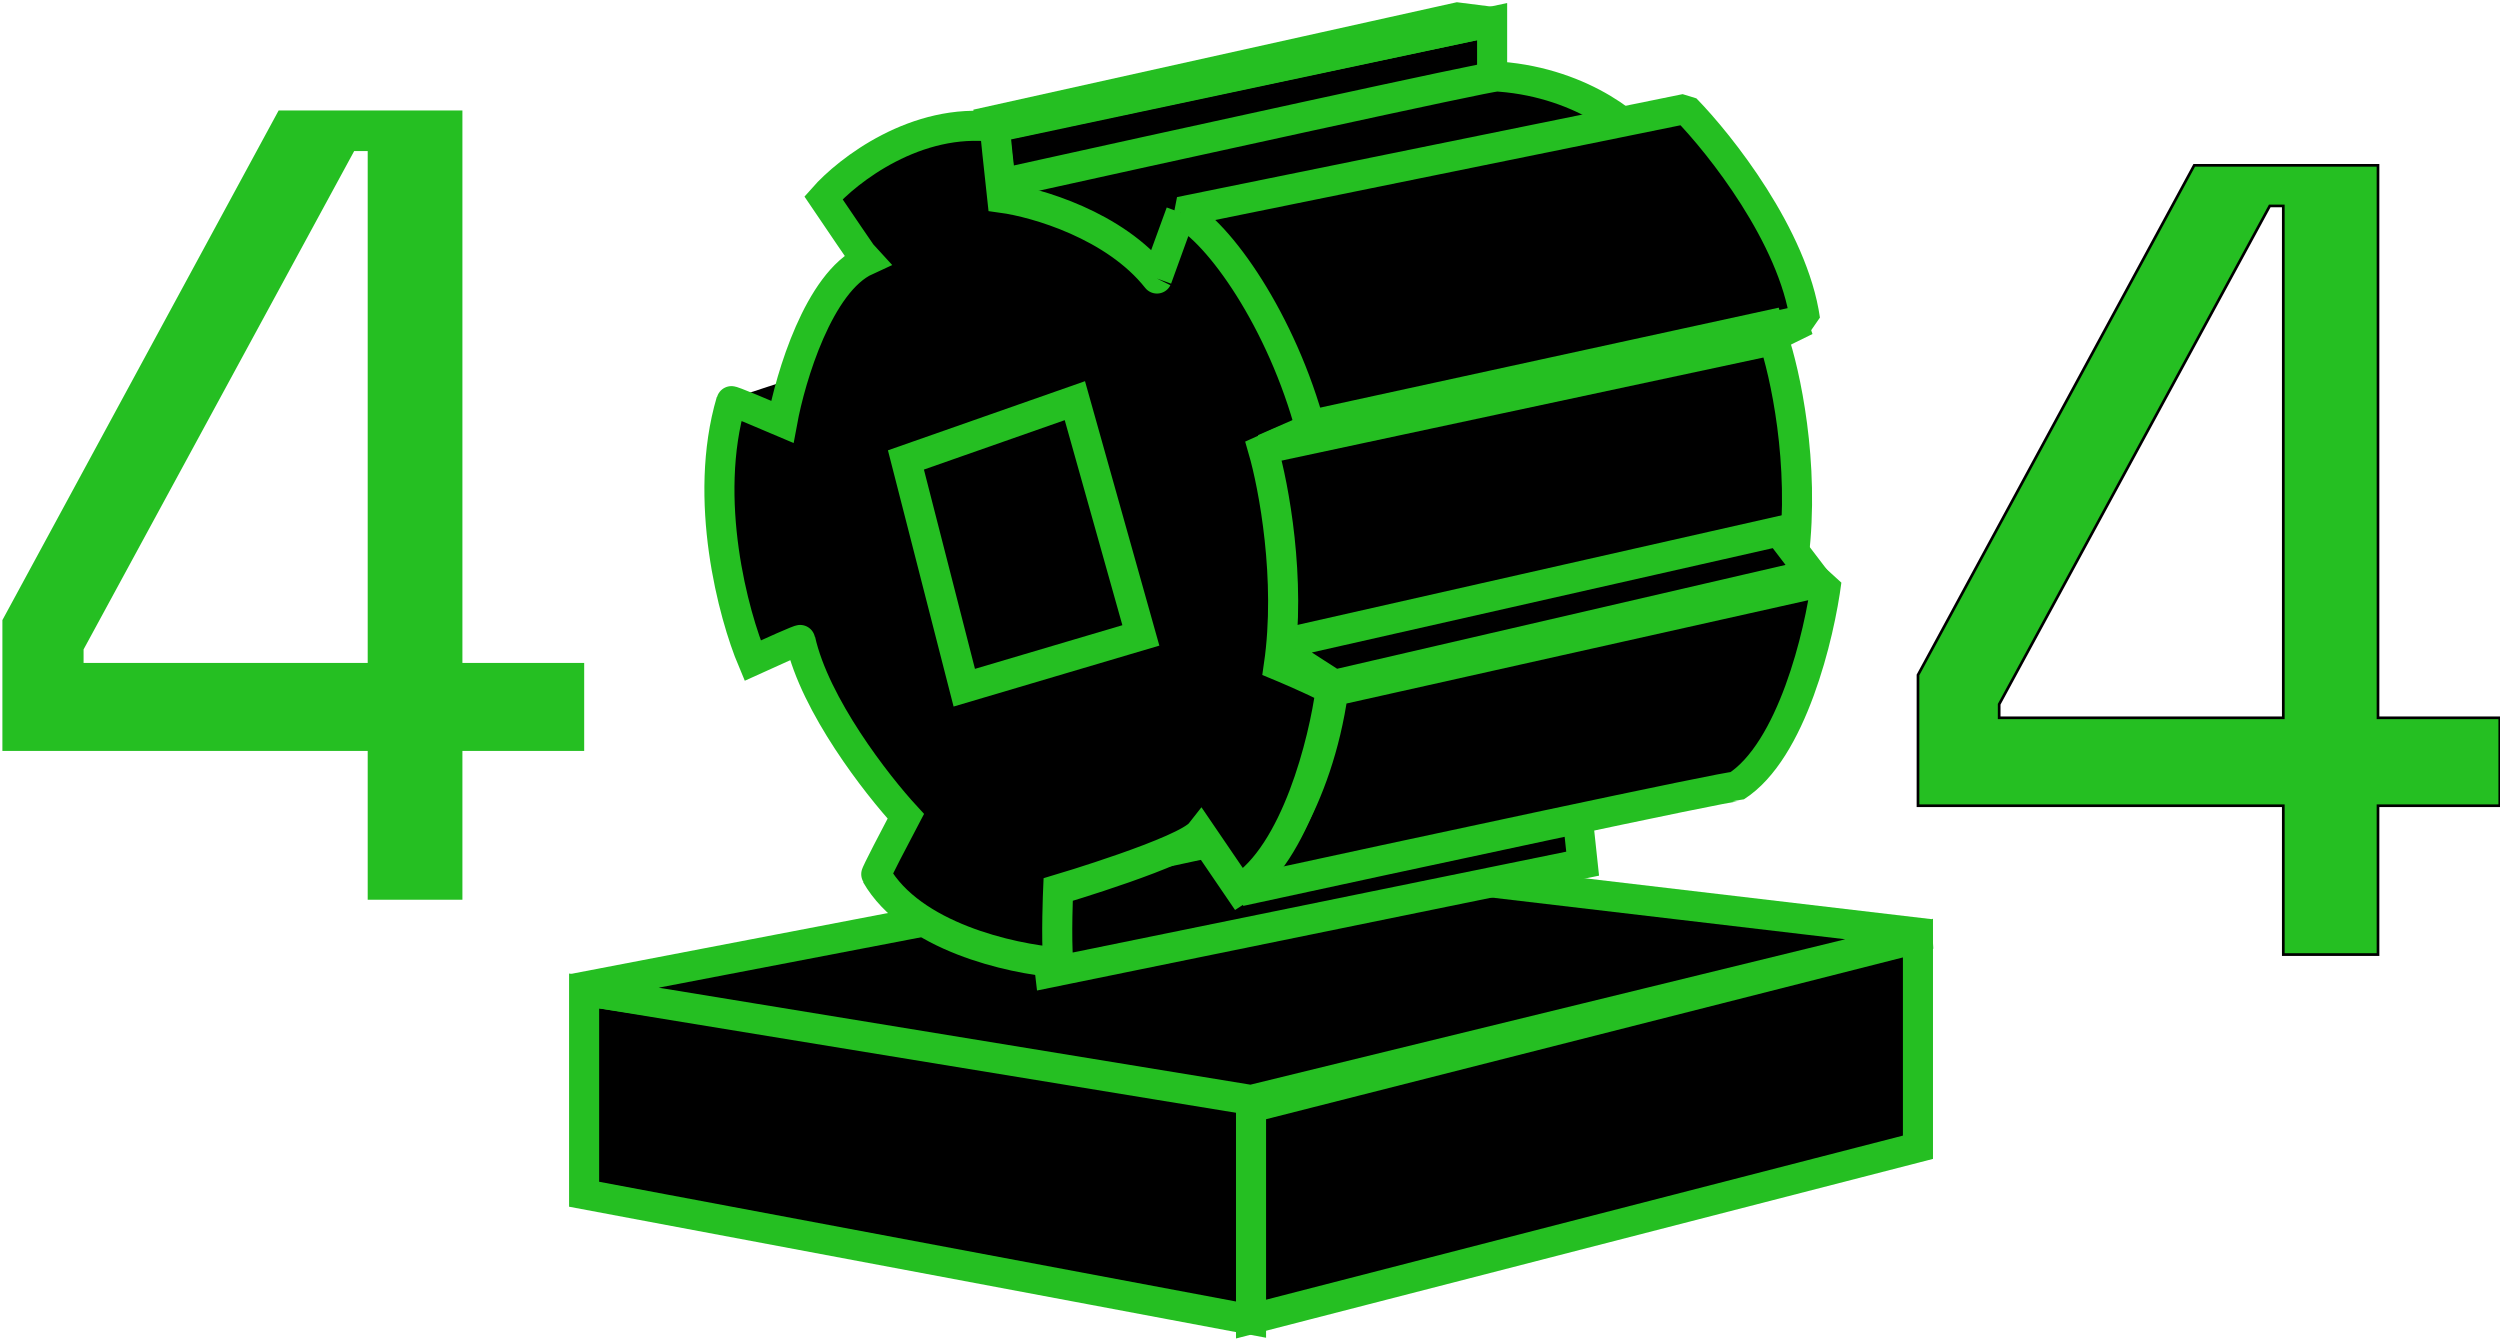 <svg width="930" height="498" viewBox="0 0 930 498" fill="none" xmlns="http://www.w3.org/2000/svg">
<path d="M465.382 405.791L217.289 368.652V444.257L465.382 490.9V405.791Z" fill="black" stroke="#25BF22" stroke-width="11.186"/>
<path d="M713.476 348.973L465.383 411.998V490.701L713.476 426.78V348.973Z" fill="black" stroke="#25BF22" stroke-width="11.186"/>
<path d="M465.381 409.202L213.094 367.853L470.827 318.353L717.868 347.478L465.381 409.202Z" fill="black" stroke="#25BF22" stroke-width="11.186"/>
<path d="M555.069 8.033L369.734 47.244L372.798 74.202L555.069 34.071V8.033Z" fill="black" stroke="#25BF22" stroke-width="11.186"/>
<path d="M428.618 108.916L448.065 115.399L440.59 106.812C443.502 106.111 447.063 105.259 451.167 104.28C454.087 103.584 457.28 102.823 460.706 102.007C471.584 99.416 484.805 96.266 499.08 92.835C536.598 83.819 581.515 72.832 610.461 64.891L616.602 63.207L614.14 57.334C613.026 54.679 610.659 51.795 607.828 49.107C604.862 46.292 600.94 43.273 596.176 40.433C586.708 34.789 573.712 29.737 557.95 28.518C557.455 28.45 557.061 28.463 556.949 28.467L556.943 28.467C556.607 28.477 556.303 28.515 556.148 28.534C555.779 28.581 555.325 28.656 554.85 28.739C553.87 28.912 552.469 29.181 550.722 29.53C547.213 30.23 542.153 31.282 535.916 32.602C523.434 35.243 506.161 38.974 486.98 43.15C448.615 51.502 402.581 61.643 371.893 68.434L372.511 79.457C383.21 80.593 409.276 87.879 426.168 107.283L426.205 107.25C426.984 107.981 428.121 108.719 428.618 108.916Z" fill="black" stroke="#25BF22" stroke-width="11.186"/>
<path d="M627.06 40.505L438.969 78.797C462.496 94.481 481.039 139.248 487.37 159.67L671.479 118.927C667.068 88.048 640.029 53.779 627.06 40.505Z" fill="black" stroke="#25BF22" stroke-width="11.186" stroke-linejoin="bevel"/>
<path d="M659.613 125.696L658.001 120.978L653.129 122.04L469.02 162.17L463.254 163.427L464.818 169.117C473.39 200.311 472.153 233.484 470.488 245.928L469.433 253.809L477.206 252.138C508.096 245.501 554.447 235.529 593.107 227.186C612.436 223.015 629.845 219.25 642.438 216.512C648.734 215.144 653.831 214.031 657.363 213.252C659.128 212.863 660.511 212.555 661.462 212.34C661.934 212.233 662.316 212.145 662.591 212.079C662.723 212.048 662.862 212.014 662.985 211.982C663.037 211.968 663.144 211.94 663.265 211.903C663.316 211.888 663.453 211.846 663.621 211.784C663.712 211.748 663.945 211.651 664.086 211.586C664.339 211.457 665.13 210.936 665.627 210.495L666.988 209.134L667.223 207.224C671.517 172.371 664.002 138.543 659.613 125.696Z" fill="black" stroke="#25BF22" stroke-width="11.186"/>
<path d="M391.53 326.059L386.566 327.131L387.156 332.176L389.91 355.719L390.618 361.769L396.585 360.549L583.76 322.301L588.744 321.283L588.202 316.226L585.445 290.493L584.782 284.309L578.702 285.622L391.53 326.059Z" fill="black" stroke="#25BF22" stroke-width="11.186"/>
<path d="M679.441 216.036L495.944 257.086C490.063 298.993 470.416 324.174 461.328 331.526C521.983 318.353 643.783 292.131 645.744 292.621C666.575 279.387 676.888 236.05 679.441 216.036Z" fill="black" stroke="#25BF22" stroke-width="11.186" stroke-linejoin="bevel"/>
<path d="M271.094 148.642L291.006 156.606C291.006 154.156 293.354 144.149 294.375 140.983L271.094 148.642Z" fill="black"/>
<path d="M496.375 254.762L473.766 240.211L661.733 197.664L673.918 213.644L496.375 254.762Z" fill="black" stroke="#25BF22" stroke-width="11.186"/>
<path d="M291.007 156.913C294.07 140.269 304.608 104.958 322.253 96.871C321.763 96.381 311.429 81.145 306.324 73.589C315.412 63.276 340.878 43.568 370.042 47.244C370.042 47.244 371.778 64.603 372.799 73.589C385.46 75.325 414.701 83.758 430.386 103.605C430.535 103.032 436.31 87.205 439.274 79.103C453.366 86.149 476.892 119.54 487.676 159.976C487.676 159.976 475.626 164.674 469.908 167.329C473.788 180.705 480.385 215.485 475.728 247.589C475.728 247.589 488.799 253.001 495.028 256.473C492.475 275.772 482.1 317.679 461.024 330.913L446.626 309.776C441.112 316.821 393.63 330.913 393.63 330.913C393.63 330.913 392.85 348.875 393.667 358.066C375.9 356.636 339.163 348.436 325.929 325.399C325.684 325.154 333.179 310.797 336.957 303.649C326.133 291.906 303.138 262.355 297.746 238.093C297.991 237.602 286.003 242.994 279.978 245.751C272.831 228.8 261.231 185.77 272.014 149.255C271.769 148.764 284.574 154.156 291.007 156.913Z" fill="black"/>
<path d="M430.39 103.61C414.706 83.76 385.461 75.325 372.799 73.589C371.778 64.603 370.042 47.244 370.042 47.244C340.878 43.568 315.412 63.276 306.324 73.589C311.429 81.145 321.763 96.381 322.253 96.871C304.608 104.958 294.07 140.269 291.007 156.913C284.574 154.156 271.769 148.764 272.014 149.255C261.231 185.77 272.831 228.8 279.978 245.751C286.003 242.994 297.991 237.602 297.746 238.093C303.138 262.355 326.133 291.906 336.957 303.649C333.179 310.797 325.684 325.154 325.929 325.399C339.163 348.436 375.9 356.636 393.667 358.066C392.85 348.875 393.63 330.913 393.63 330.913C393.63 330.913 441.112 316.821 446.626 309.776L461.024 330.913C482.1 317.679 492.475 275.772 495.028 256.473C488.799 253.001 475.728 247.589 475.728 247.589C480.385 215.485 473.788 180.705 469.908 167.329C475.626 164.674 487.676 159.976 487.676 159.976C476.892 119.54 453.366 86.149 439.274 79.103M430.39 103.61C430.145 104.1 436.211 87.476 439.274 79.103M430.39 103.61L439.274 79.103" stroke="#25BF22" stroke-width="11.186"/>
<path d="M401.463 154.787L399.851 149.05L394.227 151.023L341.844 169.403L337.004 171.101L338.277 176.069L357.27 250.202L358.711 255.825L364.276 254.177L419.111 237.941L424.4 236.375L422.907 231.065L401.463 154.787Z" fill="black" stroke="#25BF22" stroke-width="11.186"/>
<path d="M654.933 127.504L470.211 167.022L487.672 159.363L671.781 119.233L654.933 127.504Z" fill="black" stroke="#25BF22" stroke-width="11.186" stroke-linejoin="bevel"/>
<path d="M542.203 6.501L363.305 46.252L370.96 47.244L554.867 8.099L542.203 6.501Z" fill="black" stroke="#25BF22" stroke-width="11.186"/>
<path d="M103.651 41.101H172.017V246.621H217.316V279.336H172.017V334.701H136.785V279.336H0.891V230.682L103.651 41.101ZM31.09 241.587V246.621H136.785V56.2H131.752L31.09 241.587Z" fill="#25BF22"/>
<path d="M816.252 61.501H884.619V267.021H929.917V299.736H884.619V355.1H849.387V299.736H713.492V251.082L816.252 61.501ZM743.691 261.987V267.021H849.387V76.6H844.354L743.691 261.987Z" fill="#25BF22"/>
<path d="M816.252 61.501H884.619V267.021H929.917V299.736H884.619V355.1H849.387V299.736H713.492V251.082L816.252 61.501ZM743.691 261.987V267.021H849.387V76.6H844.354L743.691 261.987Z" stroke="black"/>
</svg>
